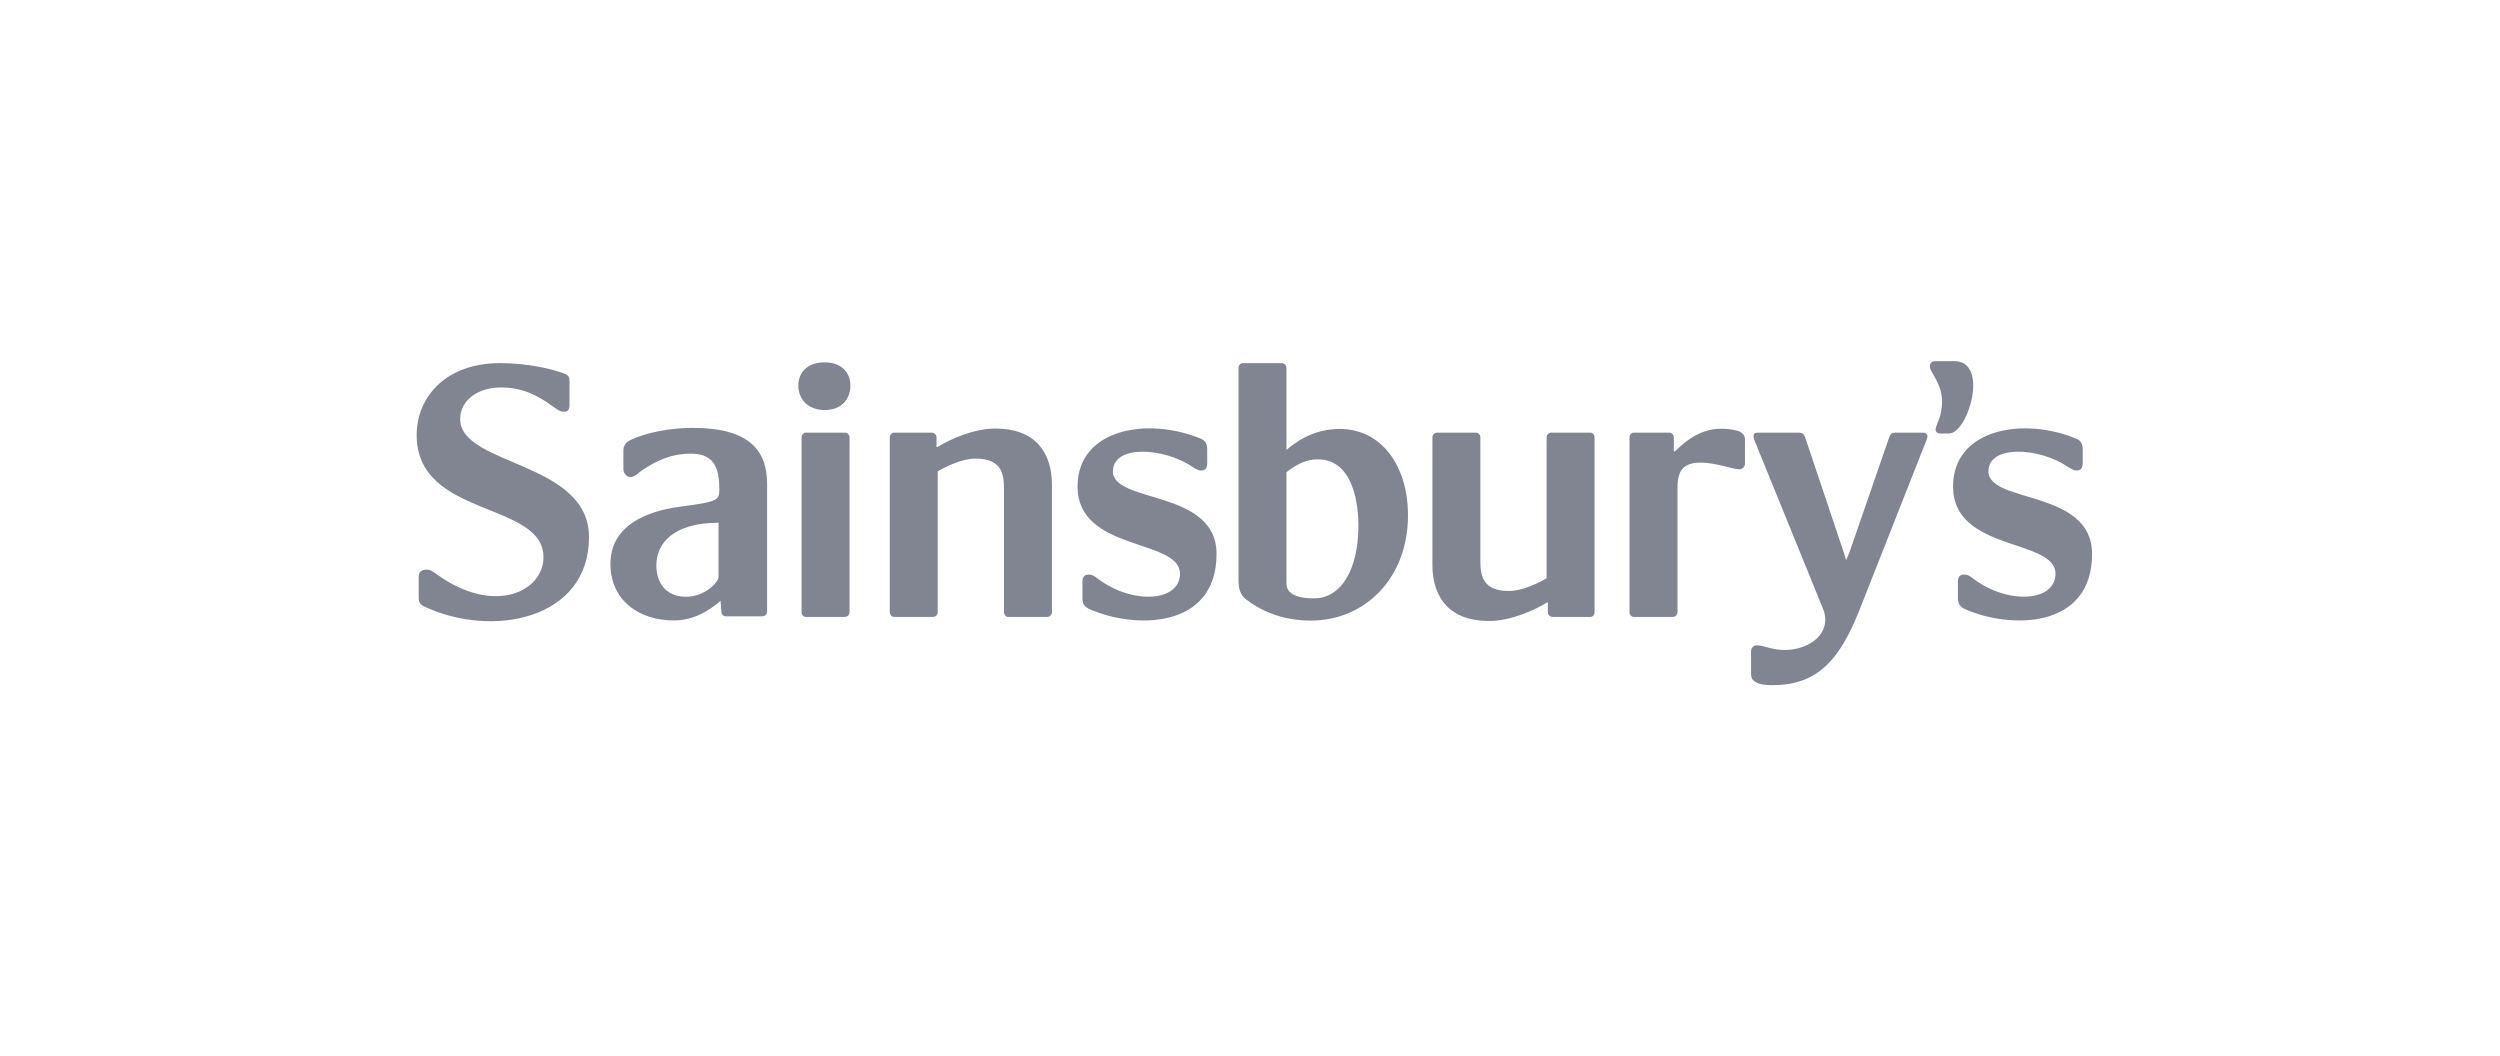 <svg width="270" height="114" viewBox="0 0 270 114" fill="none" xmlns="http://www.w3.org/2000/svg">
<path fill-rule="evenodd" clip-rule="evenodd" d="M74.802 46.209C72.442 46.209 69.729 46.699 67.98 47.582C67.501 47.847 67.325 48.246 67.325 48.644V50.633C67.325 51.258 67.807 51.52 68.07 51.52C68.593 51.52 68.987 51.032 69.249 50.856C70.867 49.754 72.484 48.996 74.628 48.996C77.292 48.996 77.687 50.766 77.687 52.936L77.68 53.018C77.68 54.031 77.338 54.219 73.535 54.707C71.217 55.016 65.926 56.078 65.926 60.899C65.926 64.88 69.073 67.007 72.747 67.007C74.759 67.007 76.419 66.116 77.82 64.88L77.907 66.03C77.907 66.34 78.126 66.561 78.344 66.561H82.322C82.392 66.564 82.461 66.552 82.526 66.526C82.591 66.501 82.65 66.462 82.699 66.412C82.749 66.362 82.787 66.302 82.813 66.237C82.838 66.171 82.85 66.101 82.848 66.03V52.273C82.847 48.687 80.965 46.209 74.802 46.209ZM77.601 62.312C77.601 62.892 76.108 64.449 74.09 64.449C71.763 64.449 70.885 62.759 70.885 61.072C70.885 58.675 72.727 56.457 77.601 56.457V62.312ZM89.073 39.133C87.143 39.133 86.22 40.288 86.22 41.621C86.22 43.218 87.36 44.284 89.073 44.284C90.785 44.284 91.838 43.217 91.838 41.621C91.838 40.288 90.917 39.133 89.073 39.133ZM86.57 47.26V66.095C86.57 66.4 86.791 66.626 87.01 66.626H91.224C91.293 66.628 91.362 66.616 91.427 66.59C91.492 66.565 91.551 66.526 91.6 66.476C91.65 66.426 91.689 66.367 91.714 66.301C91.74 66.236 91.752 66.166 91.75 66.095V47.26C91.752 47.19 91.74 47.119 91.715 47.053C91.689 46.987 91.651 46.928 91.601 46.877C91.552 46.827 91.493 46.788 91.428 46.762C91.363 46.736 91.293 46.723 91.224 46.725H87.01C86.791 46.726 86.57 46.952 86.57 47.26ZM45.746 65.47C53.119 68.977 63.612 66.936 63.612 58.009C63.612 49.794 49.698 50.324 49.698 45.259C49.698 43.218 51.629 41.843 54.086 41.843C56.282 41.843 57.95 42.598 59.706 43.889C60.19 44.24 60.498 44.464 60.891 44.464C61.374 44.464 61.505 44.152 61.505 43.75V41.179C61.505 40.775 61.418 40.552 61.022 40.376C59.53 39.801 56.896 39.218 53.998 39.218C48.162 39.218 45 42.863 45 46.994C45 55.964 58.695 54.102 58.695 60.186C58.695 63.873 53.428 66.448 47.328 62.135C46.757 61.738 46.492 61.517 46.099 61.517C45.352 61.517 45.219 61.918 45.219 62.317V64.581C45.218 64.98 45.308 65.206 45.746 65.47ZM96.096 47.26V66.095C96.096 66.4 96.314 66.626 96.534 66.626H100.748C100.818 66.628 100.887 66.616 100.952 66.59C101.017 66.565 101.076 66.526 101.125 66.476C101.174 66.426 101.213 66.367 101.239 66.301C101.265 66.236 101.277 66.166 101.275 66.095V50.903C102.11 50.413 103.865 49.528 105.356 49.528C108.255 49.528 108.43 51.303 108.43 52.812V66.095C108.43 66.4 108.649 66.626 108.87 66.626H113.085C113.154 66.628 113.224 66.616 113.288 66.59C113.353 66.564 113.412 66.525 113.461 66.475C113.51 66.426 113.548 66.366 113.574 66.301C113.599 66.236 113.612 66.166 113.609 66.095V52.369C113.609 48.771 111.723 46.283 107.507 46.283C105.093 46.283 102.546 47.483 101.23 48.284H101.143V47.26C101.146 47.19 101.134 47.119 101.108 47.053C101.083 46.987 101.044 46.927 100.995 46.877C100.945 46.827 100.886 46.788 100.821 46.761C100.756 46.735 100.687 46.723 100.617 46.725H96.534C96.314 46.726 96.096 46.952 96.096 47.26ZM129.722 47.396C124.015 44.993 116.375 46.284 116.375 52.545C116.375 59.608 127.437 58.142 127.437 61.962C127.437 65.03 122.214 65.339 118.439 62.405C118.175 62.186 117.911 62.055 117.604 62.055C117.166 62.055 116.902 62.231 116.902 62.851V64.581C116.902 65.073 117.033 65.471 117.561 65.735C122.432 67.959 131.387 68.005 131.387 59.831C131.387 52.813 120.194 54.412 120.194 50.904C120.194 48.019 125.68 48.285 128.843 50.458C129.105 50.636 129.455 50.814 129.676 50.814C130.113 50.814 130.379 50.636 130.379 50.015V48.548C130.381 48.059 130.247 47.615 129.722 47.396ZM224.275 47.396C218.57 44.993 210.93 46.284 210.93 52.545C210.93 59.608 221.993 58.142 221.993 61.962C221.993 65.03 216.768 65.339 212.993 62.405C212.73 62.186 212.467 62.055 212.158 62.055C211.718 62.055 211.456 62.231 211.456 62.851V64.581C211.456 65.073 211.588 65.471 212.114 65.735C216.984 67.959 225.943 68.005 225.943 59.831C225.943 52.813 214.749 54.412 214.749 50.904C214.749 48.019 220.235 48.285 223.396 50.458C223.659 50.636 224.009 50.814 224.229 50.814C224.669 50.814 224.932 50.636 224.932 50.015V48.548C224.933 48.059 224.801 47.615 224.275 47.396ZM181.169 52.679C181.169 50.547 181.915 49.215 186.48 50.413C187.049 50.547 187.403 50.68 187.885 50.68C188.19 50.68 188.456 50.371 188.456 50.06V47.438C188.456 46.995 188.148 46.642 187.576 46.506C184.417 45.75 182.485 47.215 180.86 48.771L180.773 48.726V47.26C180.775 47.19 180.763 47.119 180.738 47.053C180.712 46.987 180.673 46.928 180.624 46.877C180.575 46.827 180.516 46.788 180.451 46.762C180.386 46.736 180.316 46.723 180.246 46.725H176.426C176.207 46.725 175.989 46.951 175.989 47.26V66.095C175.989 66.4 176.207 66.626 176.426 66.626H180.639C180.709 66.629 180.778 66.617 180.843 66.591C180.909 66.566 180.968 66.527 181.017 66.477C181.067 66.427 181.106 66.368 181.132 66.302C181.158 66.236 181.17 66.166 181.168 66.095V52.679H181.169ZM210.49 46.819C212.555 46.819 214.882 39 211.061 39H208.999C208.517 39 208.43 39.353 208.43 39.62C208.43 40.155 209.743 41.487 209.743 43.308C209.743 45.171 209.043 45.839 209.043 46.417C209.043 46.643 209.262 46.819 209.568 46.819H210.49ZM199.385 60.496L199.122 59.651L194.951 47.215C194.819 46.862 194.645 46.726 194.249 46.726H189.771C189.508 46.726 189.378 46.862 189.378 47.128C189.378 47.261 189.419 47.397 189.597 47.839L196.882 65.737C198.112 68.759 194.513 70.935 191.044 69.959C190.517 69.825 190.166 69.692 189.684 69.692C189.378 69.692 189.115 70.001 189.115 70.311V72.845C189.115 73.38 189.465 74 191.397 74C196.05 74 198.551 71.603 200.79 65.96L207.99 47.706C208.077 47.44 208.165 47.307 208.165 47.129C208.165 47.077 208.155 47.025 208.136 46.976C208.116 46.927 208.087 46.883 208.051 46.846C208.014 46.808 207.971 46.779 207.923 46.758C207.875 46.738 207.824 46.728 207.772 46.727H204.653C204.347 46.727 204.127 46.908 204.04 47.216L199.74 59.652L199.385 60.496ZM172.213 66.096V47.26C172.213 46.951 171.992 46.725 171.773 46.725H167.56C167.49 46.723 167.421 46.735 167.356 46.761C167.291 46.787 167.231 46.826 167.182 46.877C167.133 46.927 167.094 46.987 167.068 47.053C167.043 47.119 167.031 47.189 167.034 47.26V62.45C166.201 62.938 164.444 63.826 162.953 63.826C160.057 63.826 159.878 62.055 159.878 60.541V47.26C159.878 46.951 159.66 46.725 159.439 46.725H155.228C155.158 46.722 155.088 46.734 155.023 46.76C154.957 46.786 154.898 46.826 154.848 46.876C154.799 46.926 154.76 46.986 154.734 47.052C154.709 47.118 154.697 47.189 154.7 47.26V60.984C154.7 64.581 156.588 67.067 160.803 67.067C163.215 67.067 165.762 65.868 167.08 65.073H167.167V66.096C167.167 66.401 167.383 66.627 167.693 66.627H171.775C171.992 66.627 172.213 66.401 172.213 66.096ZM133.761 39.756C133.761 39.443 133.979 39.219 134.199 39.219H138.413C138.719 39.219 138.937 39.443 138.937 39.756V48.637V48.594C139.773 47.883 141.704 46.326 144.689 46.326C149.212 46.326 152.063 50.323 152.063 55.654C152.063 62.493 147.366 67.024 141.571 67.024C138.412 67.024 136.085 65.913 134.547 64.713C133.89 64.225 133.758 63.387 133.758 62.672V39.756H133.761ZM139.554 64.139C139.991 64.404 140.651 64.625 141.923 64.625C144.734 64.625 146.708 61.695 146.708 56.722C146.708 54.855 146.315 49.61 142.318 49.61C140.74 49.61 139.597 50.504 138.938 50.988V62.983C138.937 63.388 139.027 63.783 139.554 64.139Z" fill="#818592"/>
</svg>
